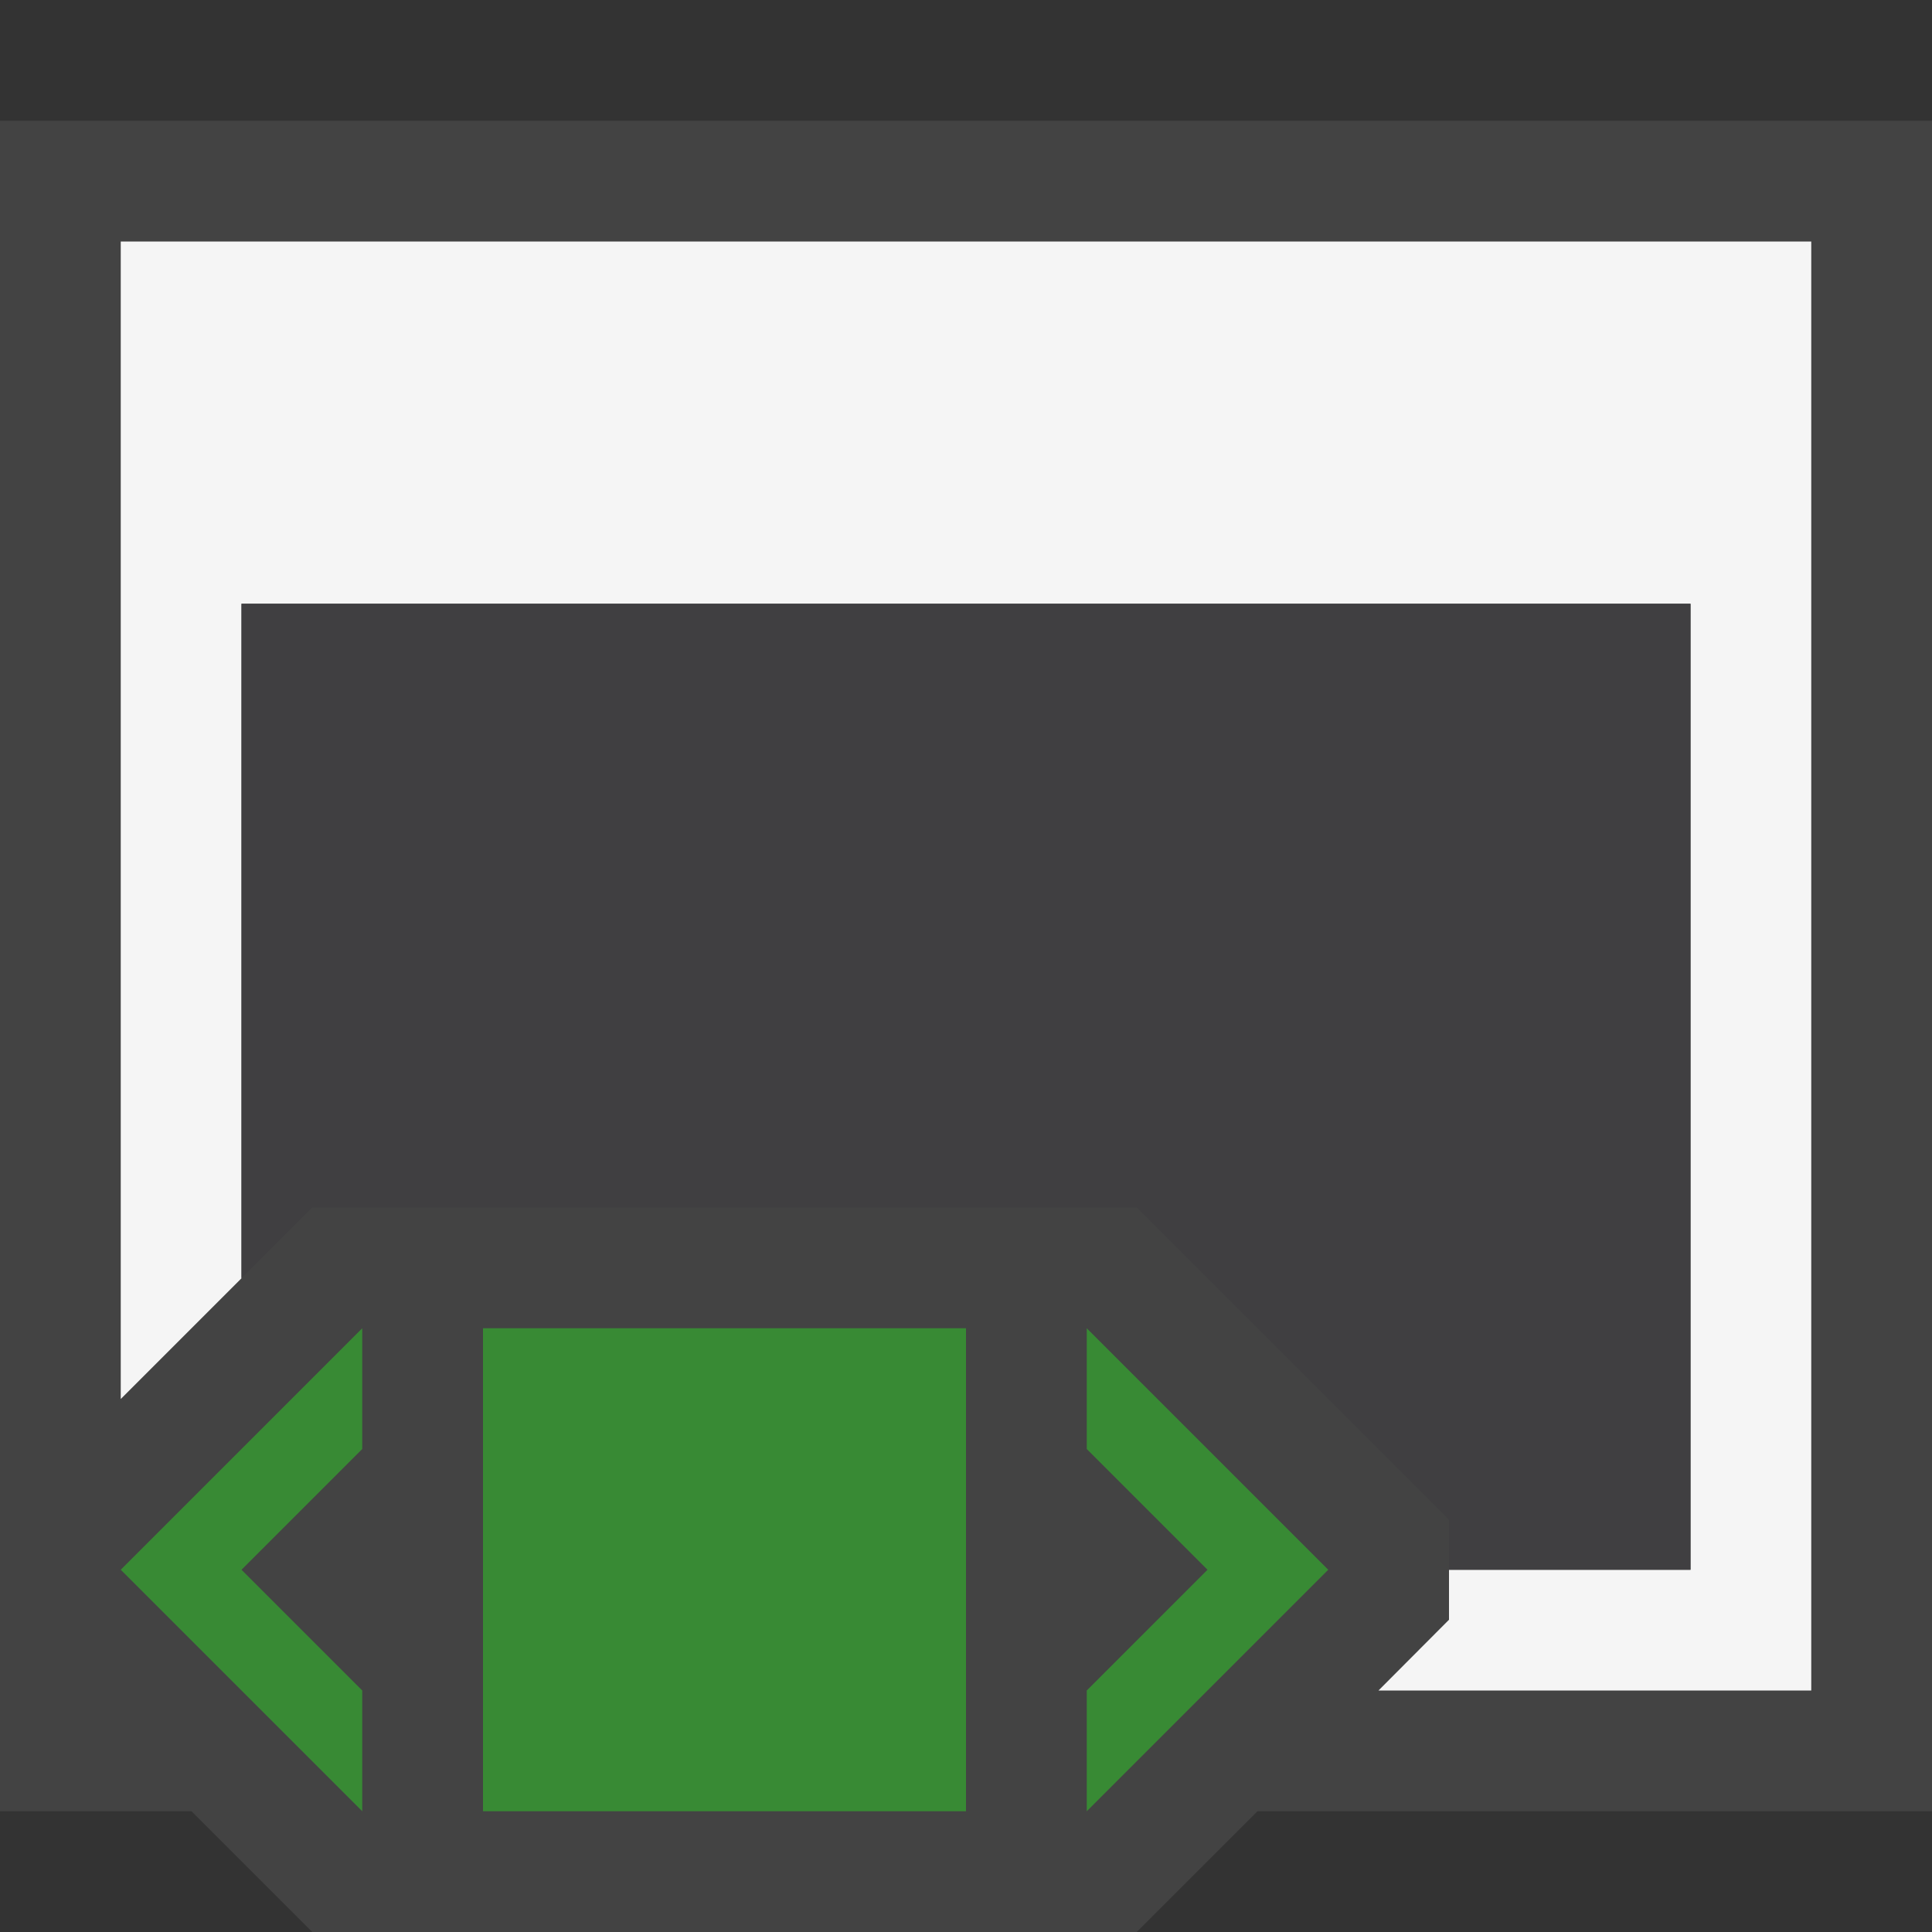 <svg xmlns="http://www.w3.org/2000/svg" viewBox="0 0 16 16"><rect x="0" y="0" width="16" height="16" fill="#333333" stroke="none"/><style>.st0{opacity:0}.st0,.st1{fill:#434343}.st2{fill:#f5f5f5}.st3{fill:#388a34}.st4{fill:#403F41}</style><g id="outline"><path class="st0" d="M0 0h16v16H0z"/><path class="st1" d="M16 1H0v14h1.586l1 1h6.828l1-1H16z"/></g><path class="st2" d="M15 2v12h-3.584l.584-.586V13h2V5H2v5.586l-1 1V2h14z" id="icon_x5F_bg"/><g id="color_x5F_importance"><path class="st3" d="M4 11h4v4H4zM11 13l-2 2v-1l1-1-1-1v-1zM3 11v1l-1 1 1 1v1l-2-2z"/></g><path class="st4" d="M2 5v5.586L2.586 10h6.828L12 12.586V13h2V5z" id="icon_x5F_fg"/></svg>